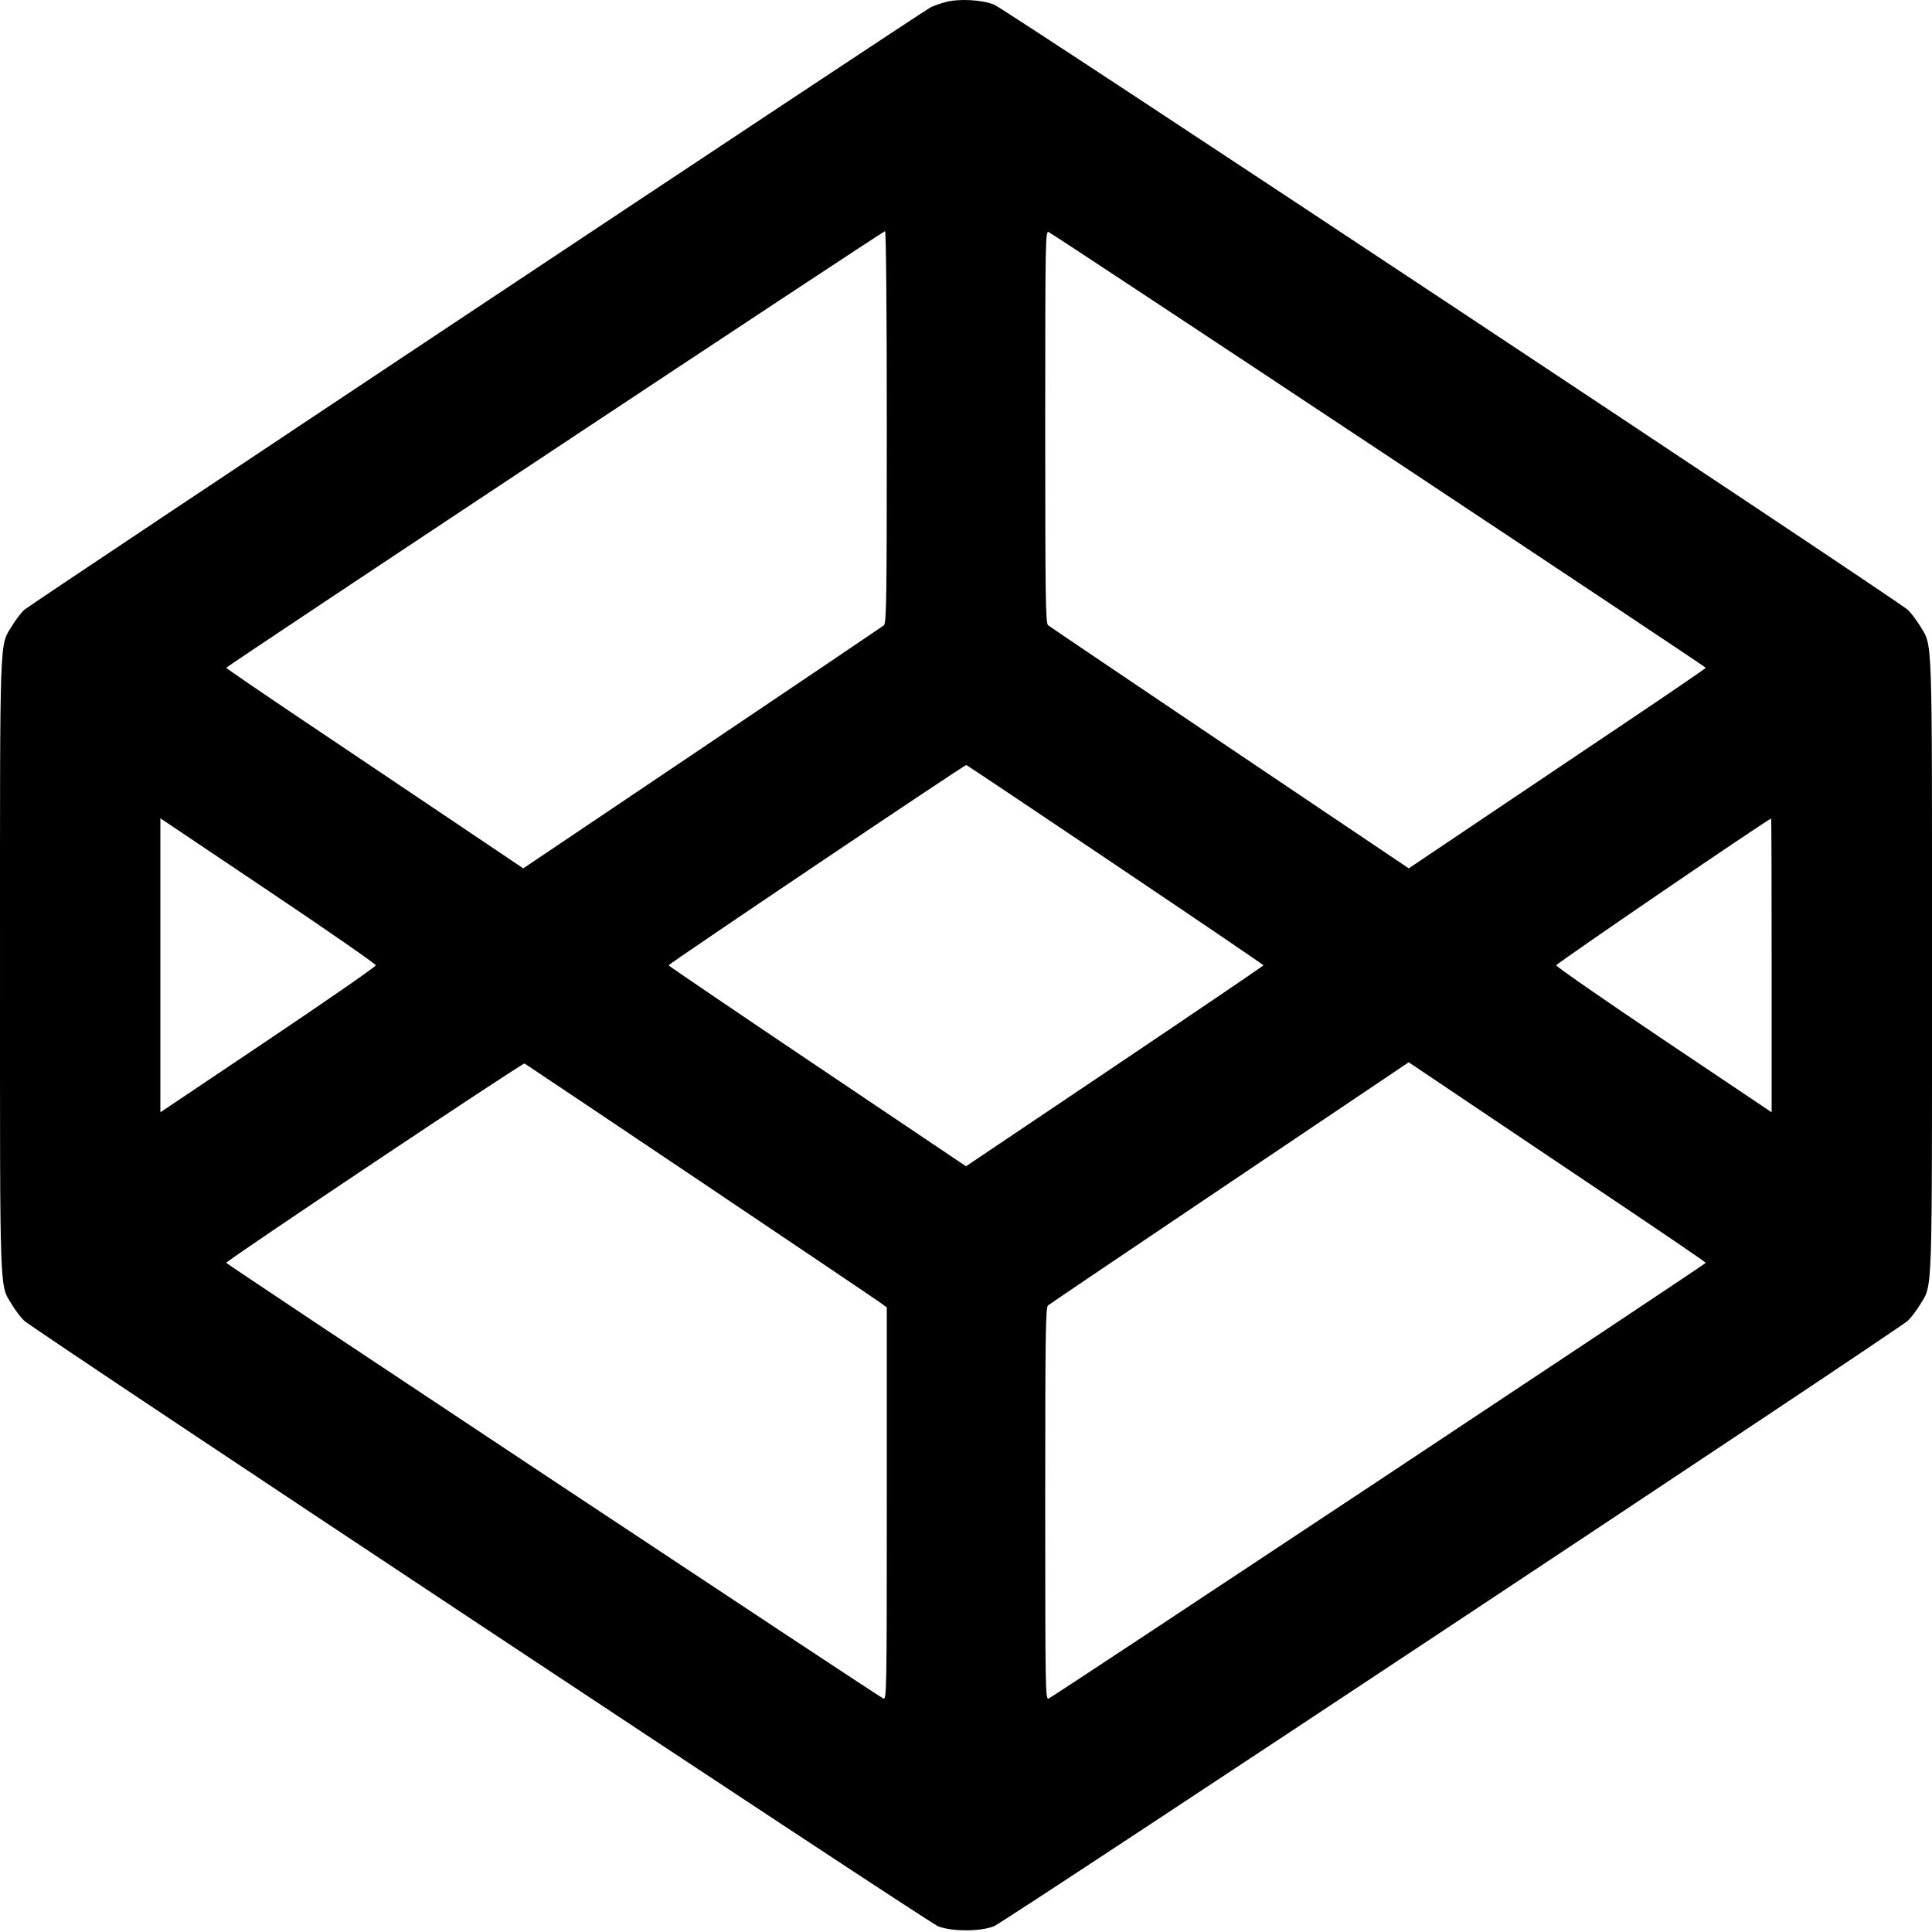 <svg width="1000" height="1000" viewBox="0 0 1000 1000" fill="none" xmlns="http://www.w3.org/2000/svg">
<path fill-rule="evenodd" clip-rule="evenodd" d="M489.201 1.133C486.285 1.954 482.91 3.15 481.701 3.793C475.928 6.86 15.114 313.179 12.477 315.702C10.813 317.294 8.02 320.969 6.27 323.868C-0.359 334.85 0.004 324.678 0.004 499.639C0.004 674.6 -0.359 664.428 6.27 675.41C8.02 678.309 10.813 681.984 12.477 683.576C17.358 688.246 480.009 994.813 485.504 997.019C492.531 999.839 507.477 999.839 514.504 997.019C519.999 994.813 982.649 688.246 987.53 683.576C989.194 681.984 991.988 678.309 993.738 675.41C1000.37 664.428 1000 674.6 1000 499.639C1000 324.678 1000.37 334.85 993.738 323.868C991.988 320.969 989.194 317.294 987.53 315.702C982.45 310.842 519.856 4.401 514.504 2.351C507.828 -0.207 495.99 -0.777 489.201 1.133ZM459.004 221.017C459.004 309.403 458.814 322.552 457.521 323.625C456.705 324.302 414.367 352.893 363.437 387.16L270.836 449.464L235.17 425.469C215.554 412.272 180.954 389.024 158.281 373.807C135.609 358.589 117.073 345.914 117.091 345.639C117.14 344.905 457.045 119.639 458.105 119.639C458.631 119.639 459.004 161.675 459.004 221.017ZM713.693 232.953C806.747 294.655 882.898 345.364 882.916 345.639C882.935 345.914 864.399 358.589 841.727 373.807C819.054 389.024 784.454 412.272 764.838 425.469L729.172 449.464L636.571 387.16C585.641 352.893 543.303 324.302 542.487 323.625C541.194 322.552 541.004 309.39 541.004 220.91C541.004 124.669 541.094 119.46 542.754 120.096C543.716 120.464 620.639 171.25 713.693 232.953ZM577.377 447.639C619.493 475.964 653.954 499.364 653.955 499.639C653.957 499.914 619.318 523.431 576.981 551.899L500.004 603.659L423.027 551.899C380.69 523.431 346.052 499.914 346.054 499.639C346.059 498.909 499.385 395.751 500.152 395.961C500.509 396.059 535.26 419.314 577.377 447.639ZM194.504 499.639C194.504 500.322 169.417 517.723 138.754 538.306L83.004 575.731V499.639V423.547L138.754 460.972C169.417 481.555 194.504 498.956 194.504 499.639ZM917.004 499.685V575.731L861.254 538.306C830.591 517.723 805.504 500.323 805.504 499.639C805.504 498.746 914.913 424.051 916.754 423.688C916.892 423.661 917.004 457.86 917.004 499.685ZM362.504 611.462C412.004 644.718 453.966 673.01 455.754 674.334L459.004 676.741V778.297C459.004 874.606 458.914 879.818 457.254 879.182C454.981 878.312 117.134 654.297 117.1 653.639C117.046 652.552 270.569 549.967 271.504 550.465C272.054 550.757 313.004 578.206 362.504 611.462ZM839.732 624.139C863.499 640.089 882.93 653.364 882.913 653.639C882.872 654.3 545.018 878.315 542.754 879.182C541.094 879.818 541.004 874.609 541.004 778.368C541.004 689.888 541.194 676.726 542.487 675.653C543.303 674.976 585.636 646.388 636.56 612.125L729.15 549.829L762.835 572.484C781.361 584.944 815.965 608.189 839.732 624.139Z" fill="black"/>
</svg>
